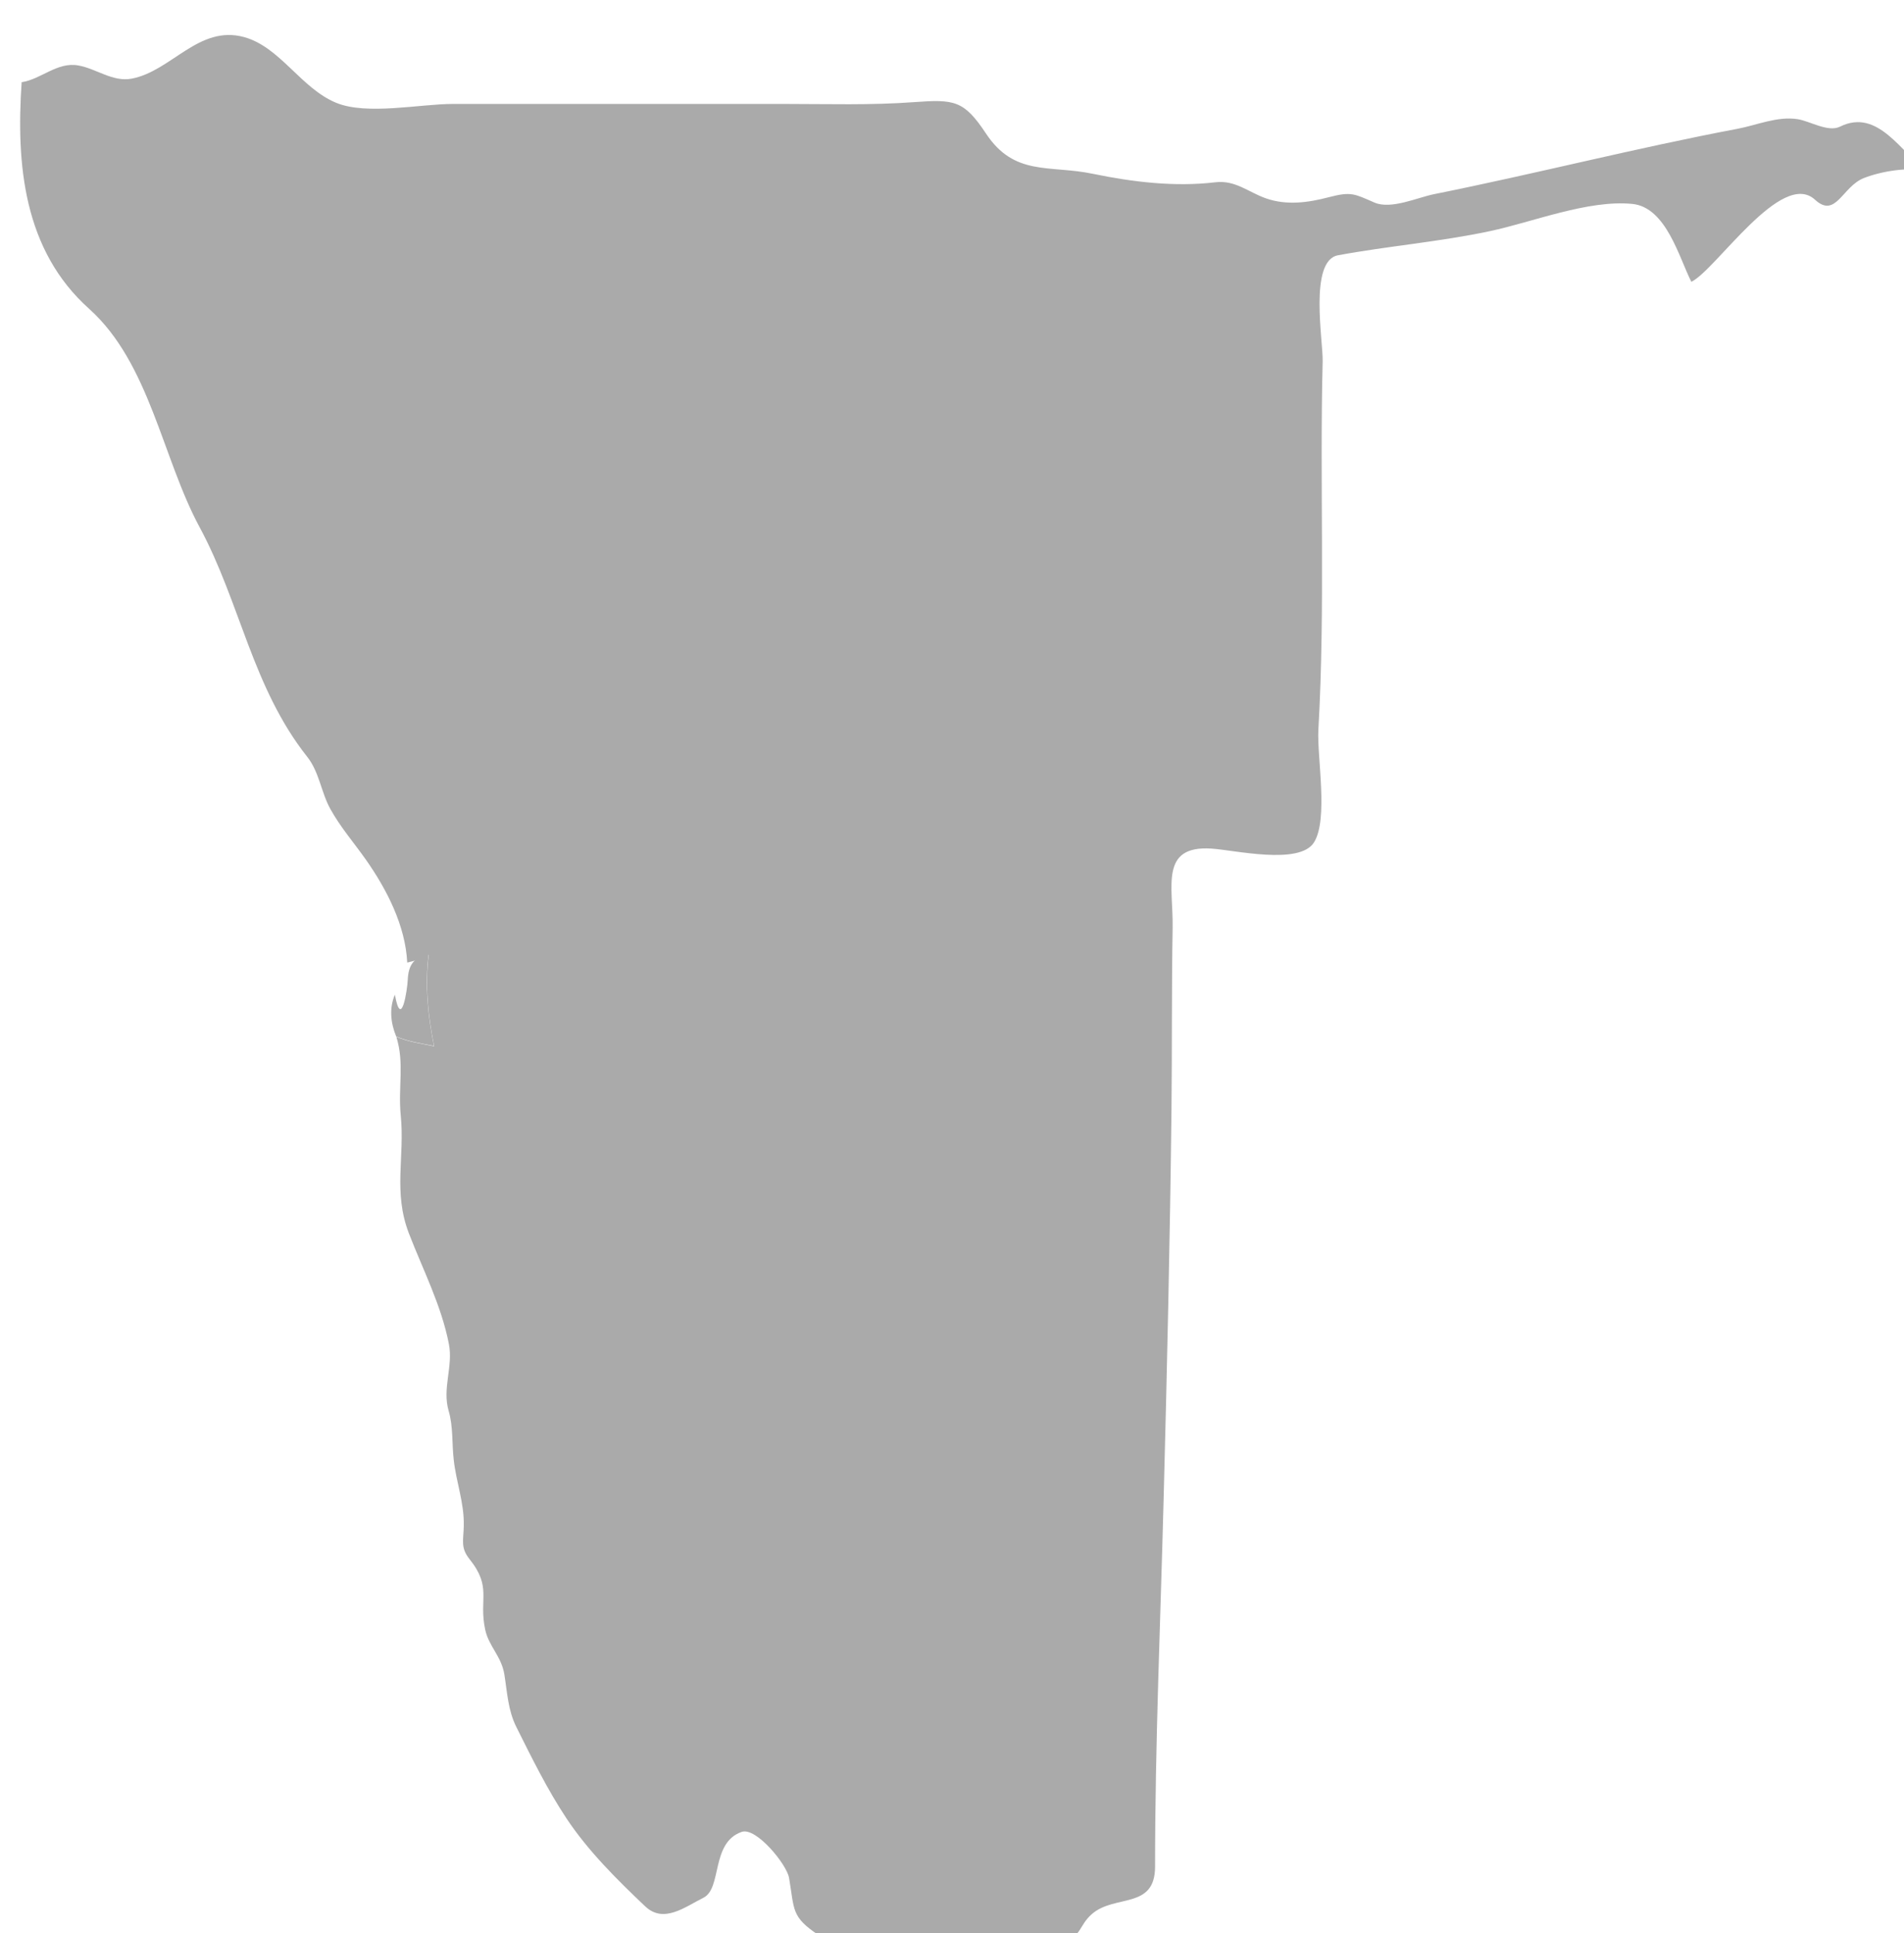 <?xml version="1.0" encoding="UTF-8" standalone="no"?>
<!-- Created with Inkscape (http://www.inkscape.org/) -->

<svg
   xmlns:dc="http://purl.org/dc/elements/1.1/"
   xmlns:cc="http://creativecommons.org/ns#"
   xmlns:rdf="http://www.w3.org/1999/02/22-rdf-syntax-ns#"
   xmlns:svg="http://www.w3.org/2000/svg"
   xmlns="http://www.w3.org/2000/svg"
   xmlns:sodipodi="http://sodipodi.sourceforge.net/DTD/sodipodi-0.dtd"
   xmlns:inkscape="http://www.inkscape.org/namespaces/inkscape"
   width="11.892mm"
   height="12.074mm"
   viewBox="0 0 11.892 12.074"
   version="1.1"
   id="svg7070"
   inkscape:version="0.92.4 (5da689c313, 2019-01-14)"
   sodipodi:docname="namibia.svg">
  <defs
     id="defs7064" />
  <sodipodi:namedview
     id="base"
     pagecolor="#ffffff"
     bordercolor="#666666"
     borderopacity="1.0"
     inkscape:pageopacity="0.0"
     inkscape:pageshadow="2"
     inkscape:zoom="7.9195959"
     inkscape:cx="20.393561"
     inkscape:cy="12.607066"
     inkscape:document-units="mm"
     inkscape:current-layer="layer1"
     showgrid="false"
     inkscape:window-width="958"
     inkscape:window-height="1008"
     inkscape:window-x="-7"
     inkscape:window-y="0"
     inkscape:window-maximized="0" />
  <g
     inkscape:label="Layer 1"
     inkscape:groupmode="layer"
     id="layer1"
     transform="translate(-157.627,-39.414)">
    <g
       transform="matrix(0.265,0,0,0.265,77.703,-98.963)"
       id="na">
      <path
         style="fill:#aaaaaa"
         inkscape:connector-curvature="0"
         d="m 302.11,524.115 c 0.467,-0.072 0.836,-0.484 1.335,-0.395 0.425,0.074 0.81,0.396 1.259,0.311 0.938,-0.178 1.58,-1.271 2.648,-0.98 0.85,0.232 1.34,1.207 2.171,1.549 0.724,0.299 1.979,0.027 2.751,0.027 2.605,0 5.211,0 7.816,0 1.019,0 2.041,0.033 3.059,-0.043 0.943,-0.068 1.17,-0.043 1.688,0.738 0.672,1.018 1.496,0.738 2.518,0.951 0.943,0.195 1.932,0.314 2.883,0.201 0.476,-0.059 0.778,0.23 1.201,0.379 0.488,0.17 0.997,0.1 1.484,-0.029 0.534,-0.139 0.602,-0.074 1.076,0.129 0.389,0.166 1.011,-0.121 1.398,-0.199 2.393,-0.48 4.757,-1.088 7.154,-1.541 0.465,-0.088 0.936,-0.301 1.418,-0.227 0.285,0.043 0.717,0.316 0.999,0.176 0.901,-0.449 1.46,0.645 2.054,1.053 -0.434,-0.113 -1.079,-0.002 -1.49,0.158 -0.512,0.199 -0.662,0.963 -1.153,0.512 -0.79,-0.727 -2.333,1.652 -2.915,1.934 -0.283,-0.547 -0.588,-1.76 -1.395,-1.836 -1.041,-0.1 -2.336,0.426 -3.35,0.641 -1.191,0.254 -2.397,0.35 -3.585,0.57 -0.687,0.129 -0.349,2.027 -0.36,2.494 -0.073,2.893 0.064,5.795 -0.101,8.684 -0.036,0.641 0.241,2.111 -0.104,2.66 -0.341,0.541 -1.873,0.18 -2.418,0.145 -1.224,-0.078 -0.897,0.898 -0.913,1.863 -0.025,1.428 -0.012,2.854 -0.027,4.279 -0.035,3.07 -0.105,6.141 -0.186,9.209 -0.074,2.881 -0.201,5.76 -0.201,8.641 0,1.021 -0.951,0.645 -1.491,1.121 -0.303,0.266 -0.236,0.512 -0.654,0.65 -0.353,0.117 -0.493,0.291 -0.206,0.615 -0.791,0.234 -0.787,-0.092 -1.523,-0.205 -0.779,-0.119 -1.502,0.404 -2.316,0.141 -0.312,-0.102 -0.545,-0.344 -0.863,-0.439 -0.221,-0.078 -0.432,-0.059 -0.635,0.059 -0.035,-0.141 -0.114,-0.248 -0.236,-0.322 -0.659,-0.438 -0.572,-0.594 -0.703,-1.355 -0.055,-0.318 -0.777,-1.201 -1.116,-1.082 -0.731,0.254 -0.458,1.328 -0.9,1.551 -0.442,0.221 -0.938,0.615 -1.373,0.205 -0.67,-0.635 -1.341,-1.301 -1.854,-2.07 -0.456,-0.688 -0.818,-1.426 -1.186,-2.162 -0.195,-0.391 -0.213,-0.811 -0.28,-1.232 -0.07,-0.434 -0.367,-0.662 -0.452,-1.057 -0.157,-0.727 0.167,-0.994 -0.37,-1.664 -0.215,-0.268 -0.143,-0.439 -0.135,-0.781 0.012,-0.553 -0.18,-1.029 -0.238,-1.568 -0.043,-0.383 -0.01,-0.771 -0.119,-1.146 -0.155,-0.529 0.109,-1.043 0.006,-1.574 -0.178,-0.914 -0.611,-1.748 -0.943,-2.609 -0.375,-0.975 -0.094,-1.797 -0.192,-2.781 -0.066,-0.67 0.092,-1.223 -0.104,-1.852 0.284,0.123 0.593,0.16 0.892,0.225 -0.145,-0.711 -0.219,-1.439 -0.128,-2.162 -0.16,0.088 -0.329,0.15 -0.507,0.189 -0.043,-0.875 -0.484,-1.73 -0.98,-2.434 -0.279,-0.395 -0.598,-0.762 -0.833,-1.188 -0.216,-0.391 -0.26,-0.869 -0.542,-1.225 -1.299,-1.641 -1.578,-3.633 -2.537,-5.412 -0.881,-1.629 -1.176,-3.867 -2.606,-5.15 -1.543,-1.381 -1.722,-3.395 -1.59,-5.34 z"
         id="path2914" />
      <path
         style="fill:#aaaaaa"
         inkscape:connector-curvature="0"
         d="m 310.938,546.605 c -0.13,-0.314 -0.169,-0.664 -0.031,-0.984 0.154,0.852 0.294,-0.139 0.303,-0.348 0.015,-0.342 0.135,-0.537 0.492,-0.605 -0.091,0.723 -0.018,1.453 0.127,2.162 -0.299,-0.063 -0.607,-0.102 -0.891,-0.225 z"
         id="path5418" />
    </g>
  </g>
</svg>

